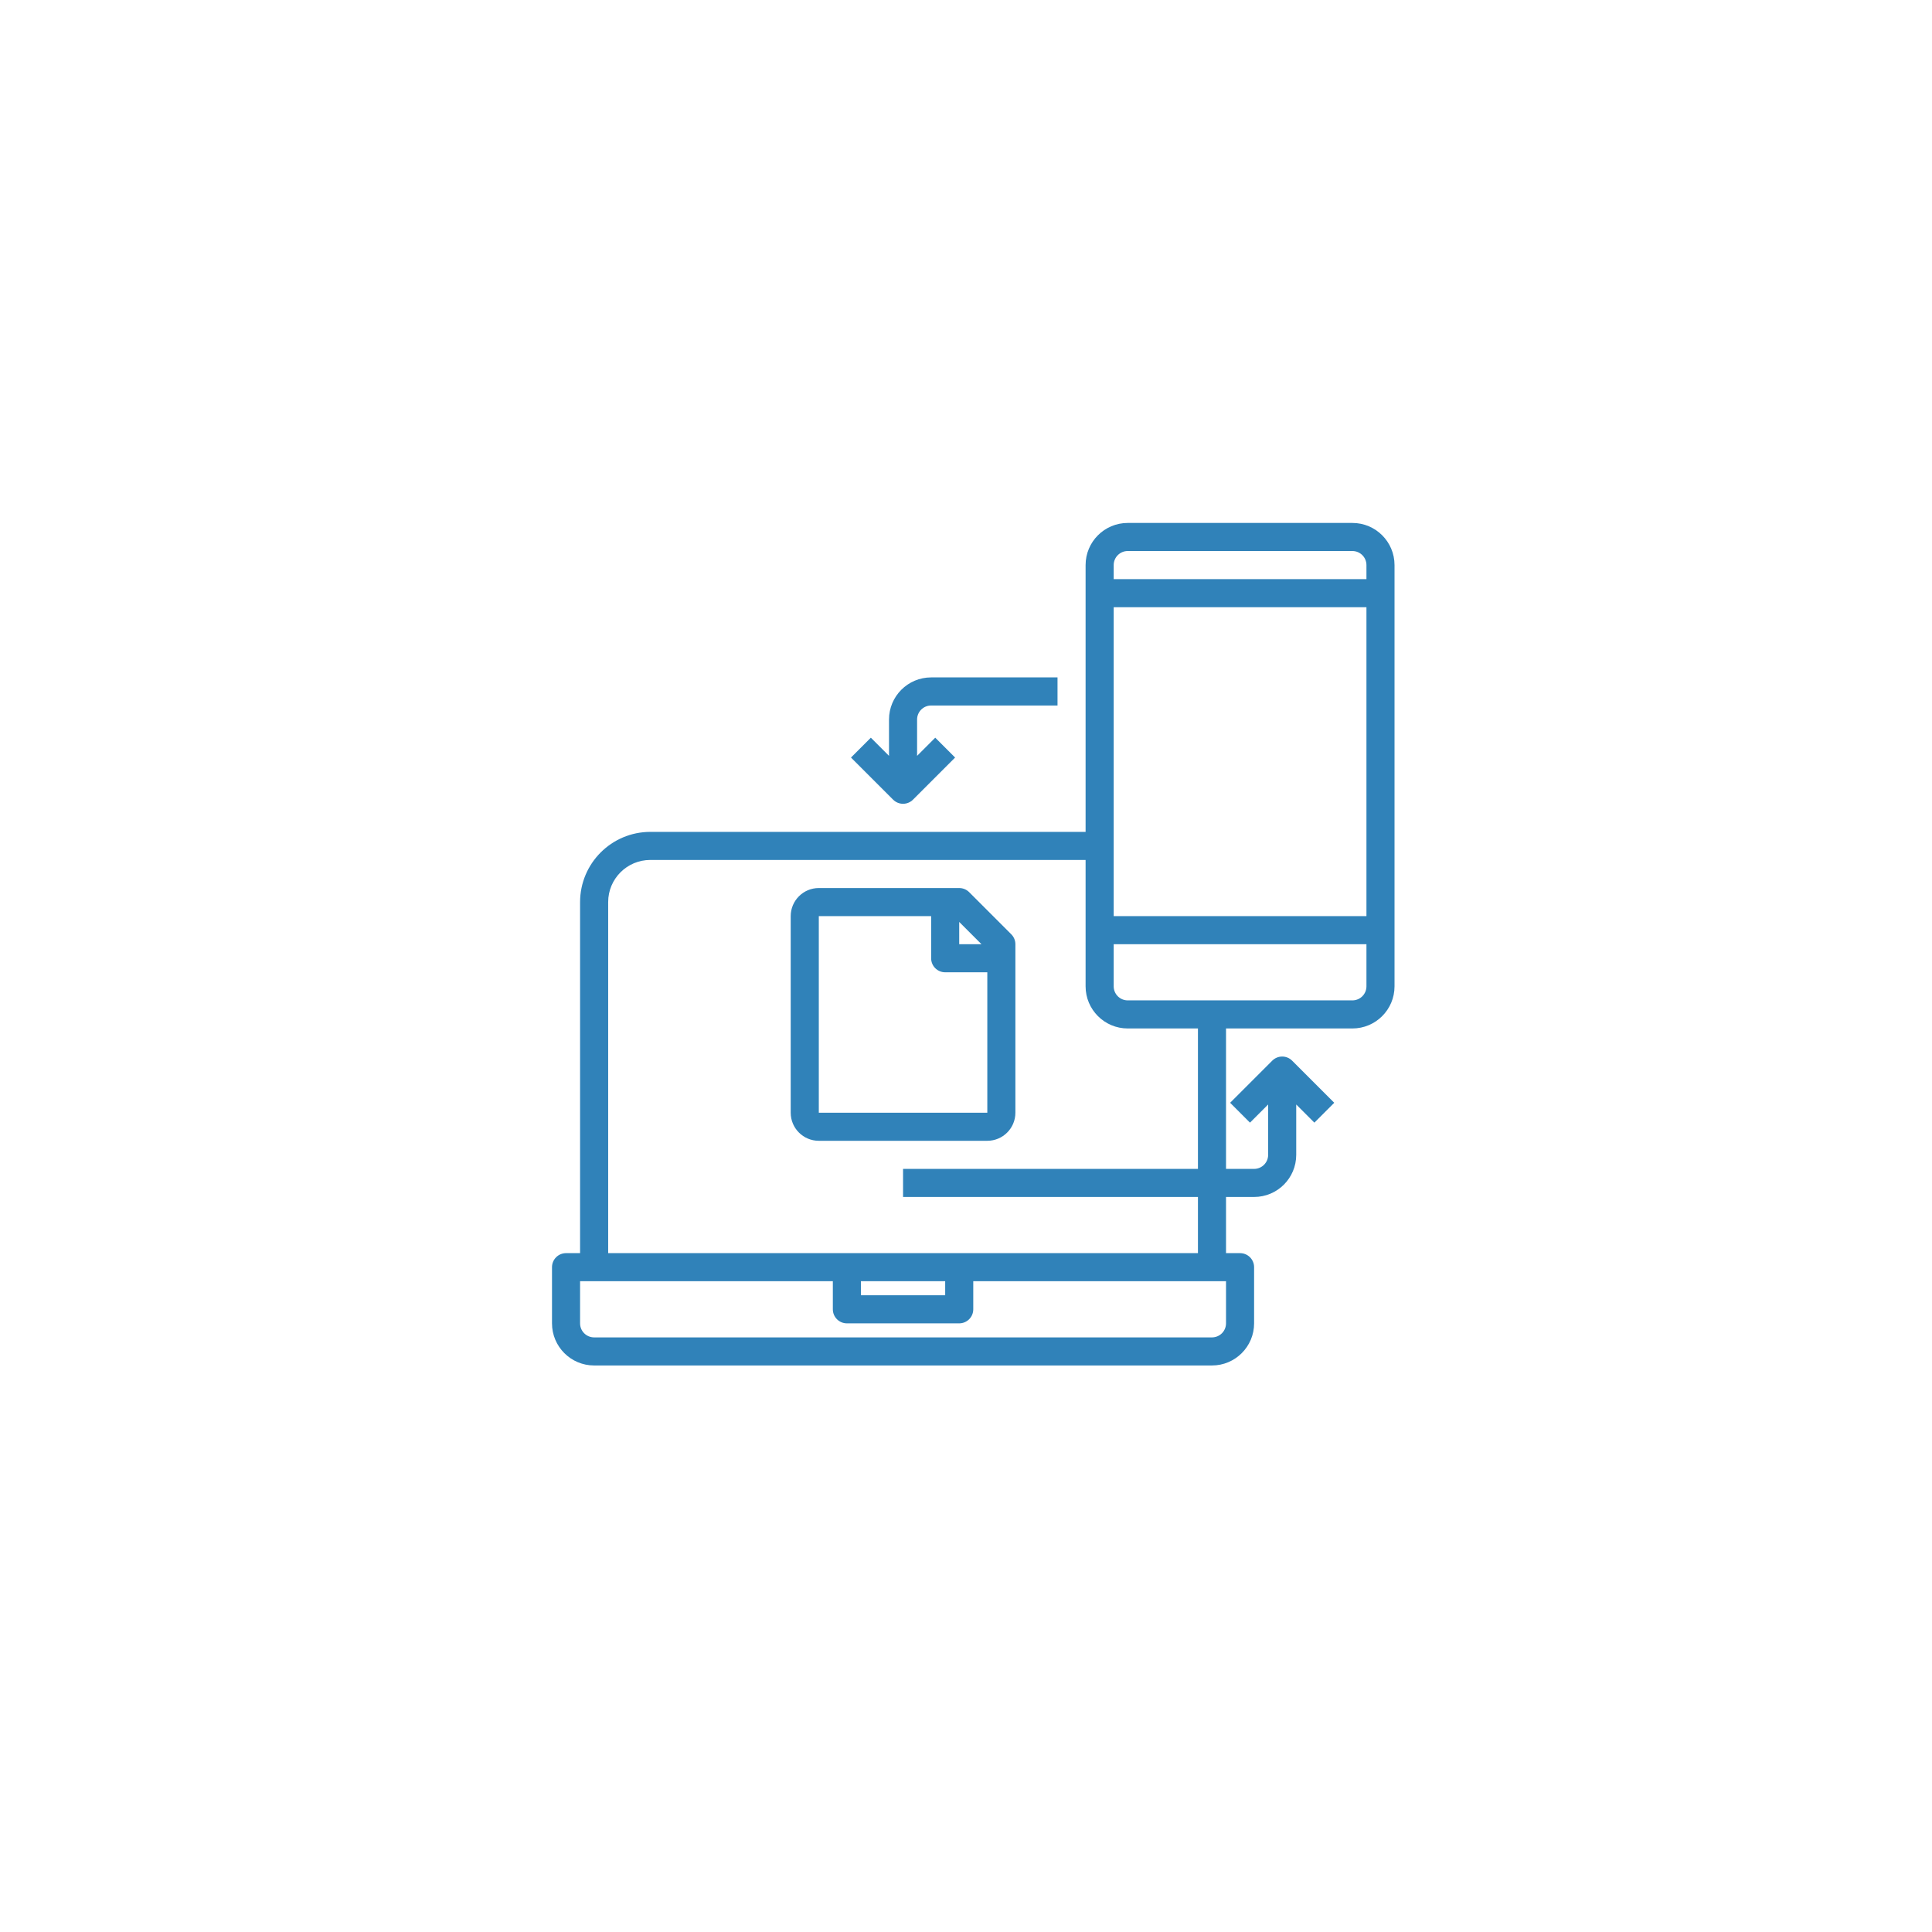 <svg width="133" height="133" viewBox="0 0 133 133" fill="none" xmlns="http://www.w3.org/2000/svg">
<g filter="url(#filter0_d)">
<path d="M66.5 116C94.943 116 118 92.943 118 64.5C118 36.057 94.943 13 66.5 13C38.057 13 15 36.057 15 64.5C15 92.943 38.057 116 66.5 116Z" fill="white"/>
</g>
<path d="M93.1 36H77.633C76.032 36 74.733 37.298 74.733 38.9V57.267H44.767C42.098 57.27 39.937 59.432 39.933 62.1V86.267H38.967C38.433 86.267 38 86.7 38 87.233V91.1C38 92.701 39.298 94 40.9 94H83.433C85.035 94 86.333 92.701 86.333 91.1V87.233C86.333 86.7 85.9 86.267 85.367 86.267H84.4V82.4H86.333C87.935 82.4 89.233 81.102 89.233 79.5V76.034L90.483 77.284L91.85 75.916L88.95 73.016C88.573 72.639 87.961 72.639 87.583 73.016L84.683 75.916L86.05 77.284L87.3 76.034V79.5C87.3 80.034 86.867 80.467 86.333 80.467H84.4V70.8H93.1C94.701 70.8 96 69.501 96 67.9V38.9C96 37.298 94.701 36 93.1 36ZM77.633 37.933H93.1C93.634 37.933 94.067 38.366 94.067 38.9V39.867H76.667V38.9C76.667 38.366 77.1 37.933 77.633 37.933ZM94.067 41.8V63.067H76.667V41.8H94.067ZM84.4 91.1C84.4 91.634 83.967 92.067 83.433 92.067H40.9C40.366 92.067 39.933 91.634 39.933 91.1V88.2H57.333V90.133C57.333 90.667 57.766 91.1 58.3 91.1H66.033C66.567 91.1 67 90.667 67 90.133V88.2H84.4V91.1ZM59.267 88.2H65.067V89.167H59.267V88.2ZM82.467 80.467H62.167V82.4H82.467V86.267H41.867V62.1C41.867 60.498 43.165 59.2 44.767 59.2H74.733V67.9C74.733 69.501 76.032 70.8 77.633 70.8H82.467V80.467ZM93.1 68.867H77.633C77.1 68.867 76.667 68.434 76.667 67.9V65H94.067V67.9C94.067 68.434 93.634 68.867 93.1 68.867Z" fill="#3082B9"/>
<path d="M62.167 55.333C62.423 55.333 62.669 55.231 62.85 55.05L65.75 52.15L64.383 50.783L63.133 52.033V49.533C63.133 48.999 63.566 48.567 64.1 48.567H72.8V46.633H64.1C62.498 46.633 61.2 47.932 61.2 49.533V52.033L59.95 50.783L58.583 52.15L61.483 55.05C61.664 55.231 61.91 55.333 62.167 55.333Z" fill="#3082B9"/>
<path d="M66.717 61.416C66.536 61.235 66.29 61.133 66.033 61.133H56.367C55.299 61.133 54.433 61.999 54.433 63.067V76.6C54.433 77.668 55.299 78.533 56.367 78.533H67.967C69.034 78.533 69.9 77.668 69.9 76.6V65C69.9 64.744 69.798 64.498 69.617 64.317L66.717 61.416ZM67.566 65H66.033V63.467L67.566 65ZM56.367 76.6V63.067H64.1V65.967C64.1 66.501 64.533 66.933 65.067 66.933H67.967V76.6H56.367Z" fill="#3082B9"/>
<defs>
<filter id="filter0_d" x="0" y="0" width="133" height="133" filterUnits="userSpaceOnUse" color-interpolation-filters="sRGB">
<feFlood flood-opacity="0" result="BackgroundImageFix"/>
<feColorMatrix in="SourceAlpha" type="matrix" values="0 0 0 0 0 0 0 0 0 0 0 0 0 0 0 0 0 0 127 0"/>
<feOffset dy="2"/>
<feGaussianBlur stdDeviation="7.5"/>
<feColorMatrix type="matrix" values="0 0 0 0 0 0 0 0 0 0 0 0 0 0 0 0 0 0 0.25 0"/>
<feBlend mode="normal" in2="BackgroundImageFix" result="effect1_dropShadow"/>
<feBlend mode="normal" in="SourceGraphic" in2="effect1_dropShadow" result="shape"/>
</filter>
</defs>
</svg>
